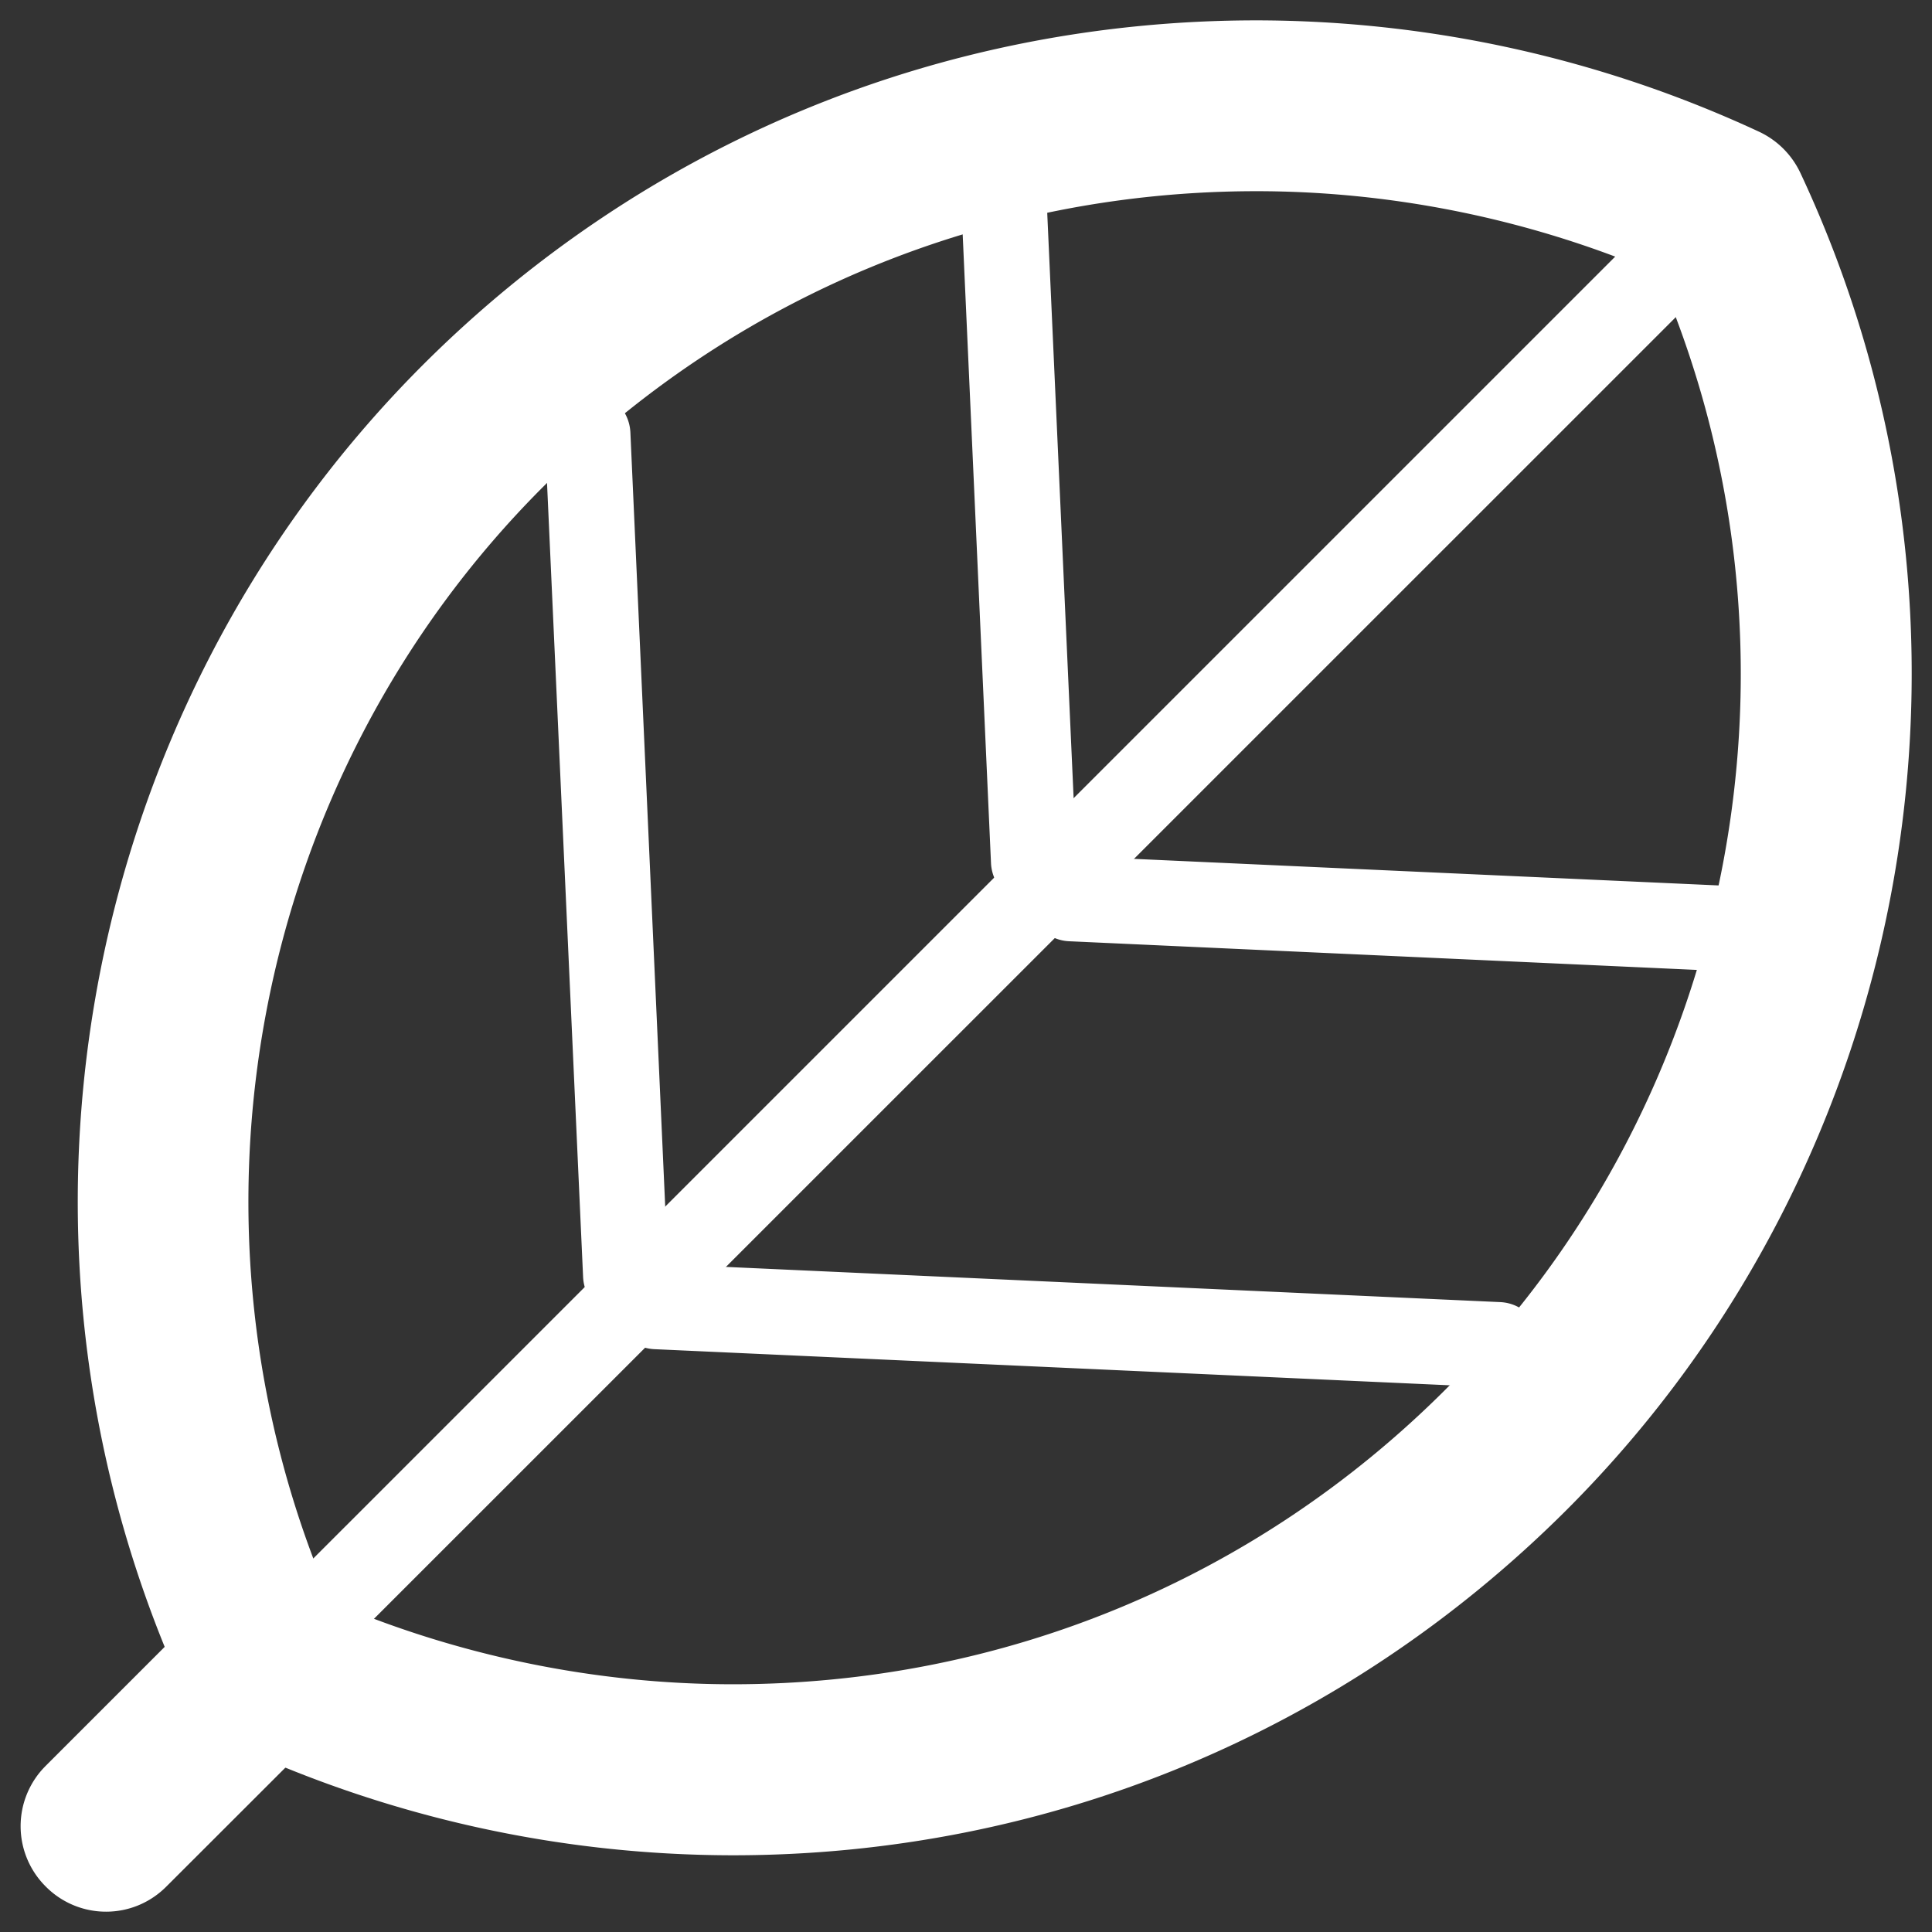 <svg xmlns="http://www.w3.org/2000/svg" width="52" height="52" viewBox="0 0 52 52"><rect x="0" y="0" width="52" height="52" fill="#333333" stroke="none"/><g><g><g><g><path fill="#fff" d="M8.898 43.1c-4.384-10.186-2.137-22.145 5.727-30.004 5.123-5.128 11.939-7.95 19.194-7.95 3.705 0 7.425.77 10.815 2.228 4.394 10.186 2.148 22.15-5.717 30.014-5.123 5.123-11.943 7.944-19.194 7.944-3.705 0-7.424-.77-10.825-2.232zm10.825 6.835c8.478 0 16.448-3.31 22.444-9.297 9.428-9.427 11.96-23.887 6.292-35.98-.23-.49-.62-.88-1.108-1.11a32.163 32.163 0 0 0-13.532-3c-8.484 0-16.458 3.295-22.45 9.287C1.954 19.262-.578 33.718 5.084 45.816c.22.49.625.879 1.104 1.108a32.033 32.033 0 0 0 13.536 3.011z"/></g></g><g><g><path fill="#fff" d="M8.349 44.807c-.295 0-.59-.11-.815-.334a1.16 1.16 0 0 1 0-1.628L45.563 4.817a1.16 1.16 0 0 1 1.627 0c.45.45.45 1.179 0 1.633L9.163 44.473c-.225.225-.52.334-.814.334z"/></g></g><g><g><path fill="#fff" d="M2.857 51.453a2.28 2.28 0 0 1-1.628-.679 2.29 2.29 0 0 1 0-3.245l4.23-4.23a2.3 2.3 0 0 1 3.244 3.256l-4.224 4.22c-.45.453-1.038.678-1.622.678z"/></g></g><g><g><g><path fill="#fff" d="M46.651 26.148h-.05l-17.82-.814a1.14 1.14 0 0 1-1.094-1.198c.03-.634.494-1.149 1.198-1.094l17.816.81a1.15 1.15 0 0 1-.05 2.296z"/></g></g><g><g><path fill="#fff" d="M40.325 37.342h-.06l-22.634-1.028a1.15 1.15 0 1 1 .11-2.297l22.63 1.029c.639.025 1.127.564 1.097 1.198a1.146 1.146 0 0 1-1.143 1.098z"/></g></g><g><g><path fill="#fff" d="M27.823 24.33a1.15 1.15 0 0 1-1.15-1.098L25.87 5.406a1.135 1.135 0 0 1 1.088-1.198l.04-.005c.62 0 1.139.484 1.169 1.098l.804 17.826a1.153 1.153 0 0 1-1.098 1.198l-.05.005z"/></g></g><g><g><path fill="#fff" d="M16.842 35.465c-.614 0-1.123-.48-1.148-1.099l-1.028-22.623a1.15 1.15 0 0 1 1.098-1.204h.04c.629 0 1.133.48 1.163 1.099l1.018 22.629a1.138 1.138 0 0 1-1.088 1.198h-.055z"/></g></g></g></g></g></svg>